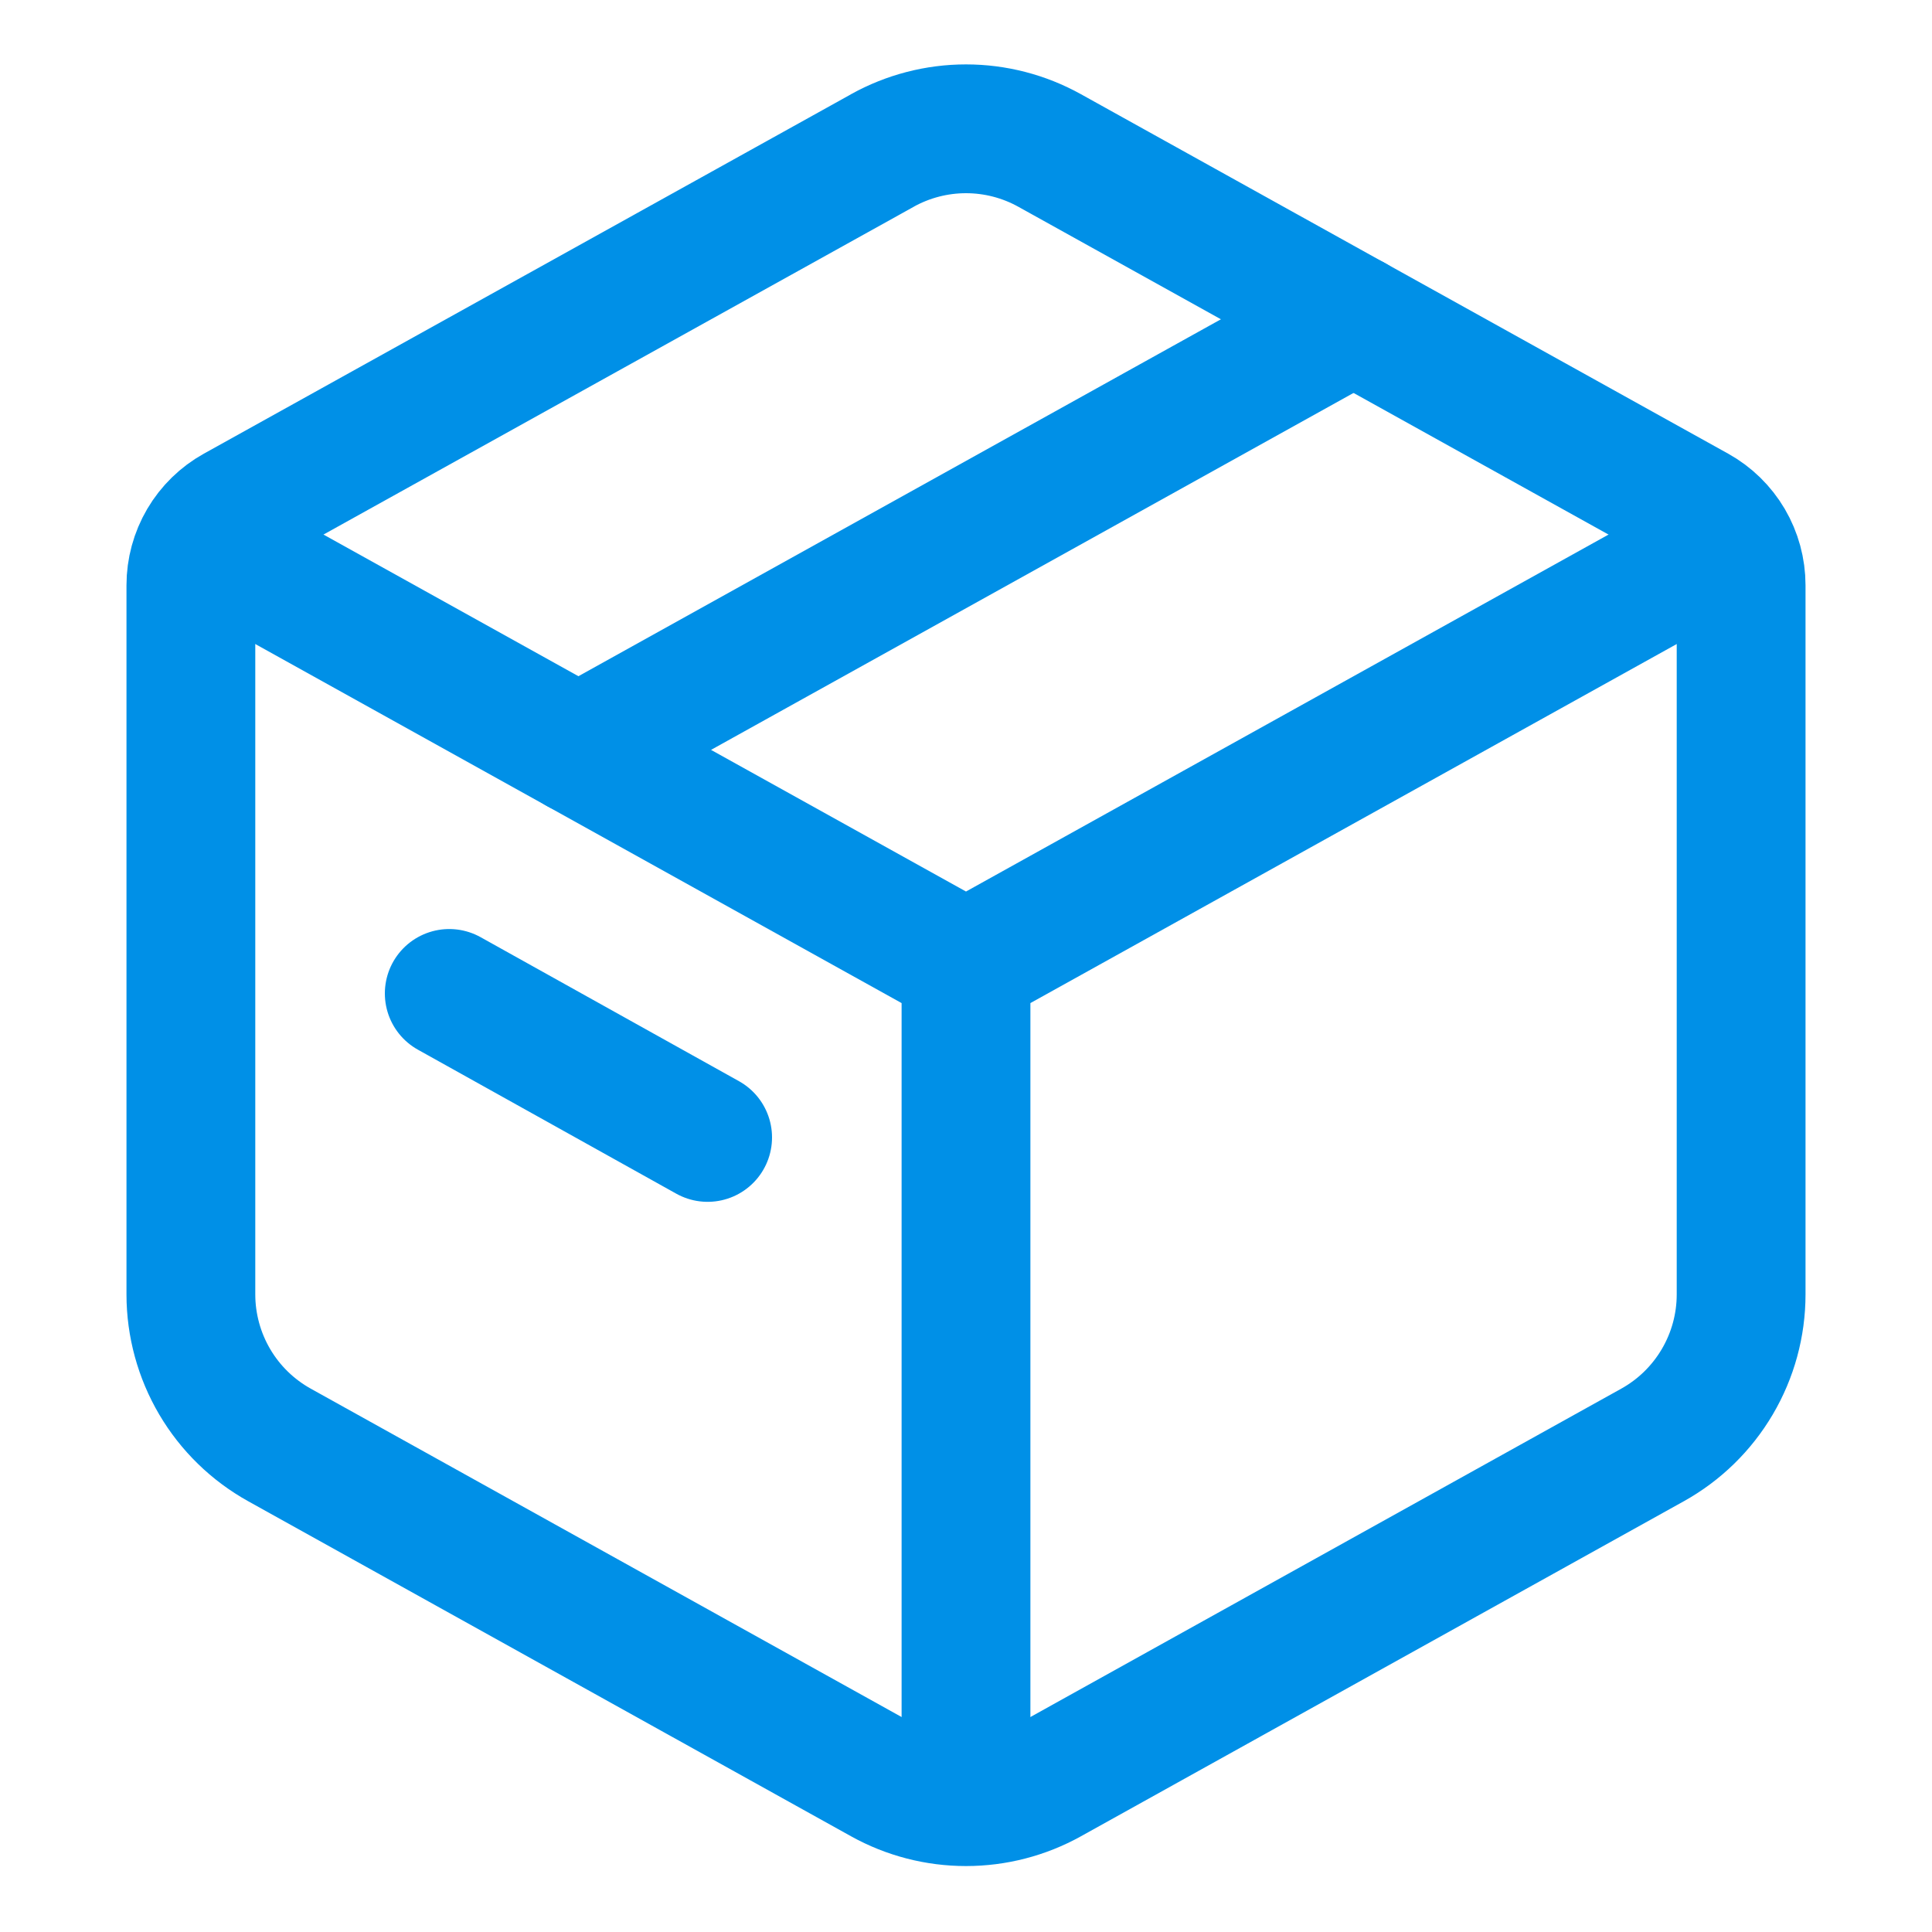 <svg width="60" height="60" viewBox="0 0 60 60" fill="none" xmlns="http://www.w3.org/2000/svg">
<path d="M27.403 4.673C28.198 4.232 29.091 4 30 4C30.909 4 31.803 4.232 32.597 4.673L52.697 15.837C53.114 16.068 53.461 16.407 53.703 16.818C53.944 17.229 54.072 17.698 54.072 18.174V40.2C54.072 41.154 53.816 42.09 53.332 42.912C52.848 43.734 52.154 44.412 51.32 44.875L32.597 55.28C31.803 55.721 30.909 55.952 30 55.952C29.091 55.952 28.198 55.721 27.403 55.28L8.681 44.875C7.847 44.412 7.152 43.735 6.668 42.913C6.185 42.092 5.929 41.156 5.928 40.203V18.174C5.928 17.698 6.056 17.229 6.297 16.818C6.539 16.407 6.886 16.068 7.303 15.837L27.406 4.673H27.403Z" stroke="#0090E7" stroke-width="4" stroke-linecap="round" stroke-linejoin="round"/>
<path d="M5.928 16.602L30 29.975M30 29.975L54.072 16.602M30 29.975V56.721" stroke="#0090E7" stroke-width="4" stroke-linejoin="round"/>
<path d="M17.964 23.288L42.036 9.915M13.952 30.852L21.976 35.324" stroke="#0090E7" stroke-width="4" stroke-linecap="round" stroke-linejoin="round"/>
</svg>

